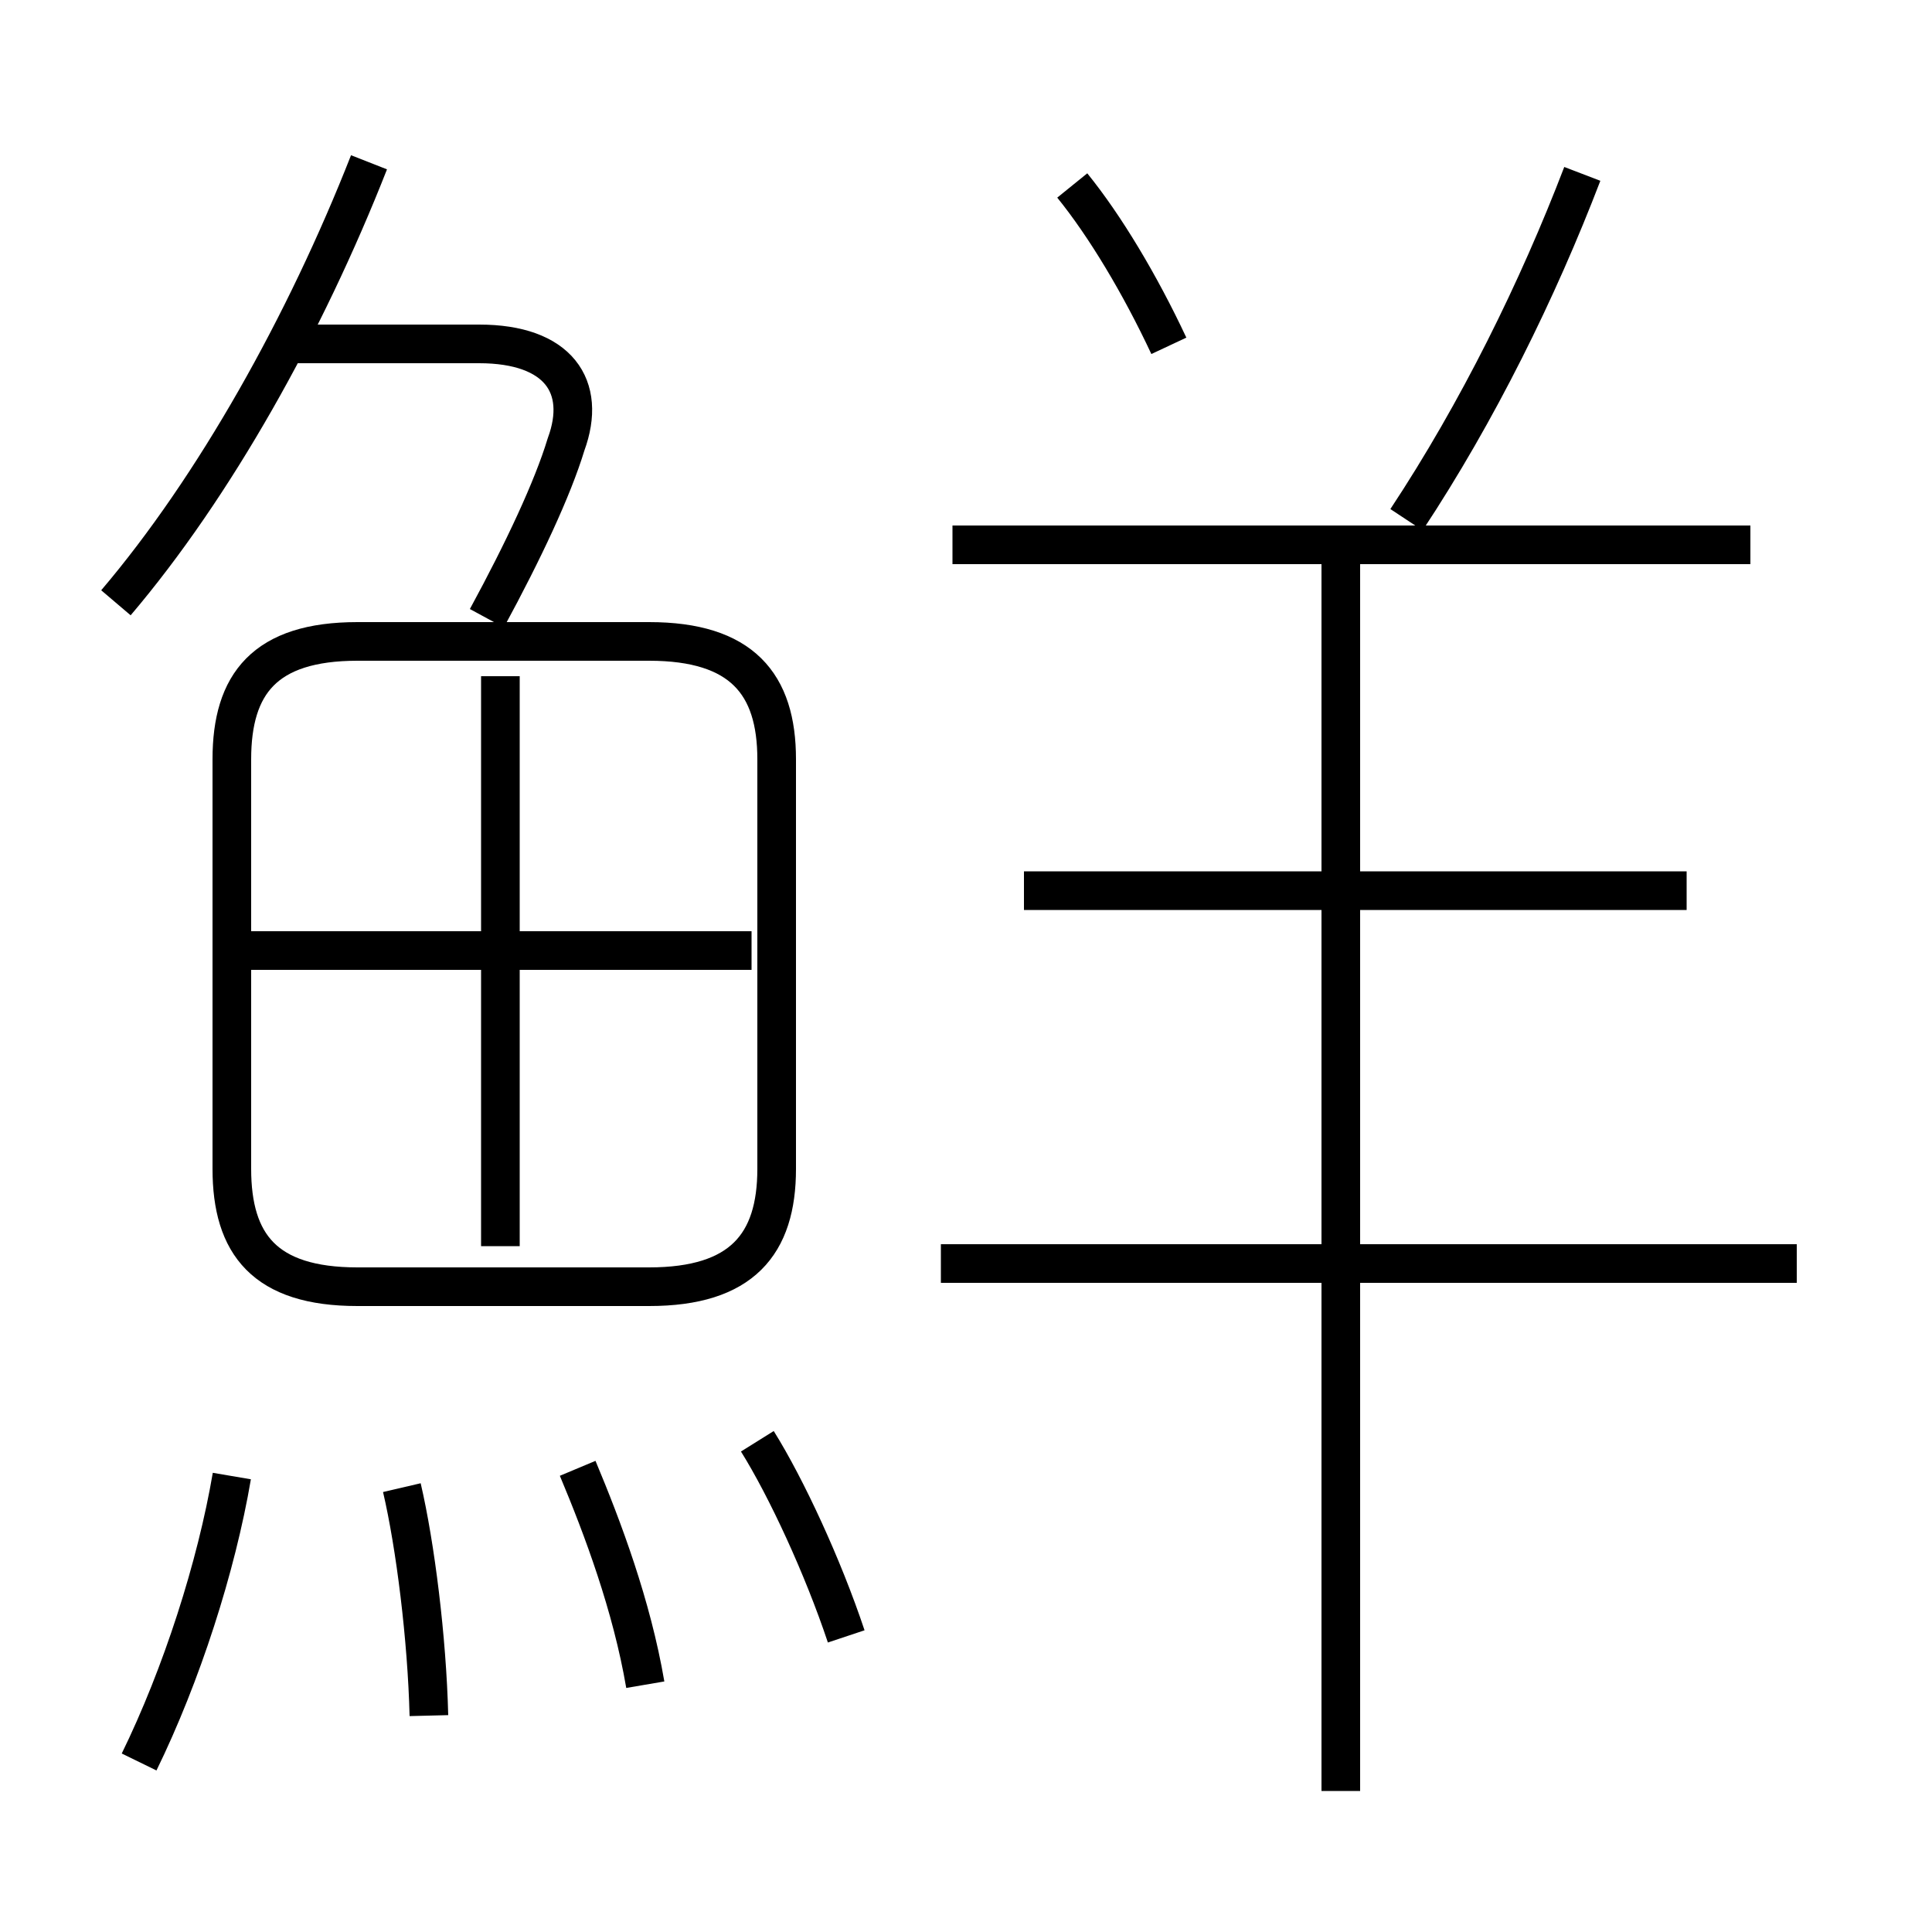 <?xml version='1.0' encoding='utf8'?>
<svg viewBox="0.0 -6.0 50.0 50.0" version="1.1" xmlns="http://www.w3.org/2000/svg">
<rect x="0.0" y="-6.0" width="50.0" height="50.0" fill="#808080" stroke="none"/>
<rect x="-1000" y="-1000" width="2000" height="2000" stroke="white" fill="white"/>
<g style="fill:white;stroke:#000000;  stroke-width:1">
<path d="M 9.25 -10.7 L 16.8 -10.7 C 19.2 -10.7 20.1 -11.8 20.1 -13.75 L 20.1 -24.35 C 20.1 -26.3 19.2 -27.4 16.8 -27.4 L 9.25 -27.4 C 6.85 -27.4 6.0 -26.3 6.0 -24.35 L 6.0 -13.75 C 6.0 -11.8 6.85 -10.7 9.25 -10.7 Z M 3.6 1.6 C 4.7 -0.65 5.6 -3.45 6.0 -5.8 M 11.1 0.4 C 11.05 -1.6 10.75 -4.0 10.4 -5.5 M 16.7 -0.4 C 16.35 -2.45 15.6 -4.45 14.95 -6.0 M 21.9 -1.65 C 21.3 -3.45 20.35 -5.5 19.6 -6.7 M 12.95 -11.75 L 12.95 -26.5 M 19.45 -19.4 L 6.2 -19.4 M 3.0 -28.4 C 5.55 -31.4 7.9 -35.6 9.55 -39.8 M 12.6 -28.0 C 13.55 -29.75 14.3 -31.35 14.65 -32.5 C 15.2 -34.0 14.45 -35.1 12.4 -35.1 L 7.45 -35.1 M 46.5 -11.3 L 24.35 -11.3 M 34.7 2.35 L 34.7 -29.4 M 43.65 -20.95 L 26.5 -20.95 M 45.3 -29.9 L 24.65 -29.9 M 30.25 -35.05 C 29.5 -36.65 28.6 -38.15 27.75 -39.2 M 36.4 -30.55 C 38.25 -33.35 39.8 -36.5 40.95 -39.5" transform="translate(0.0 38.0)" />
</g>
</svg>